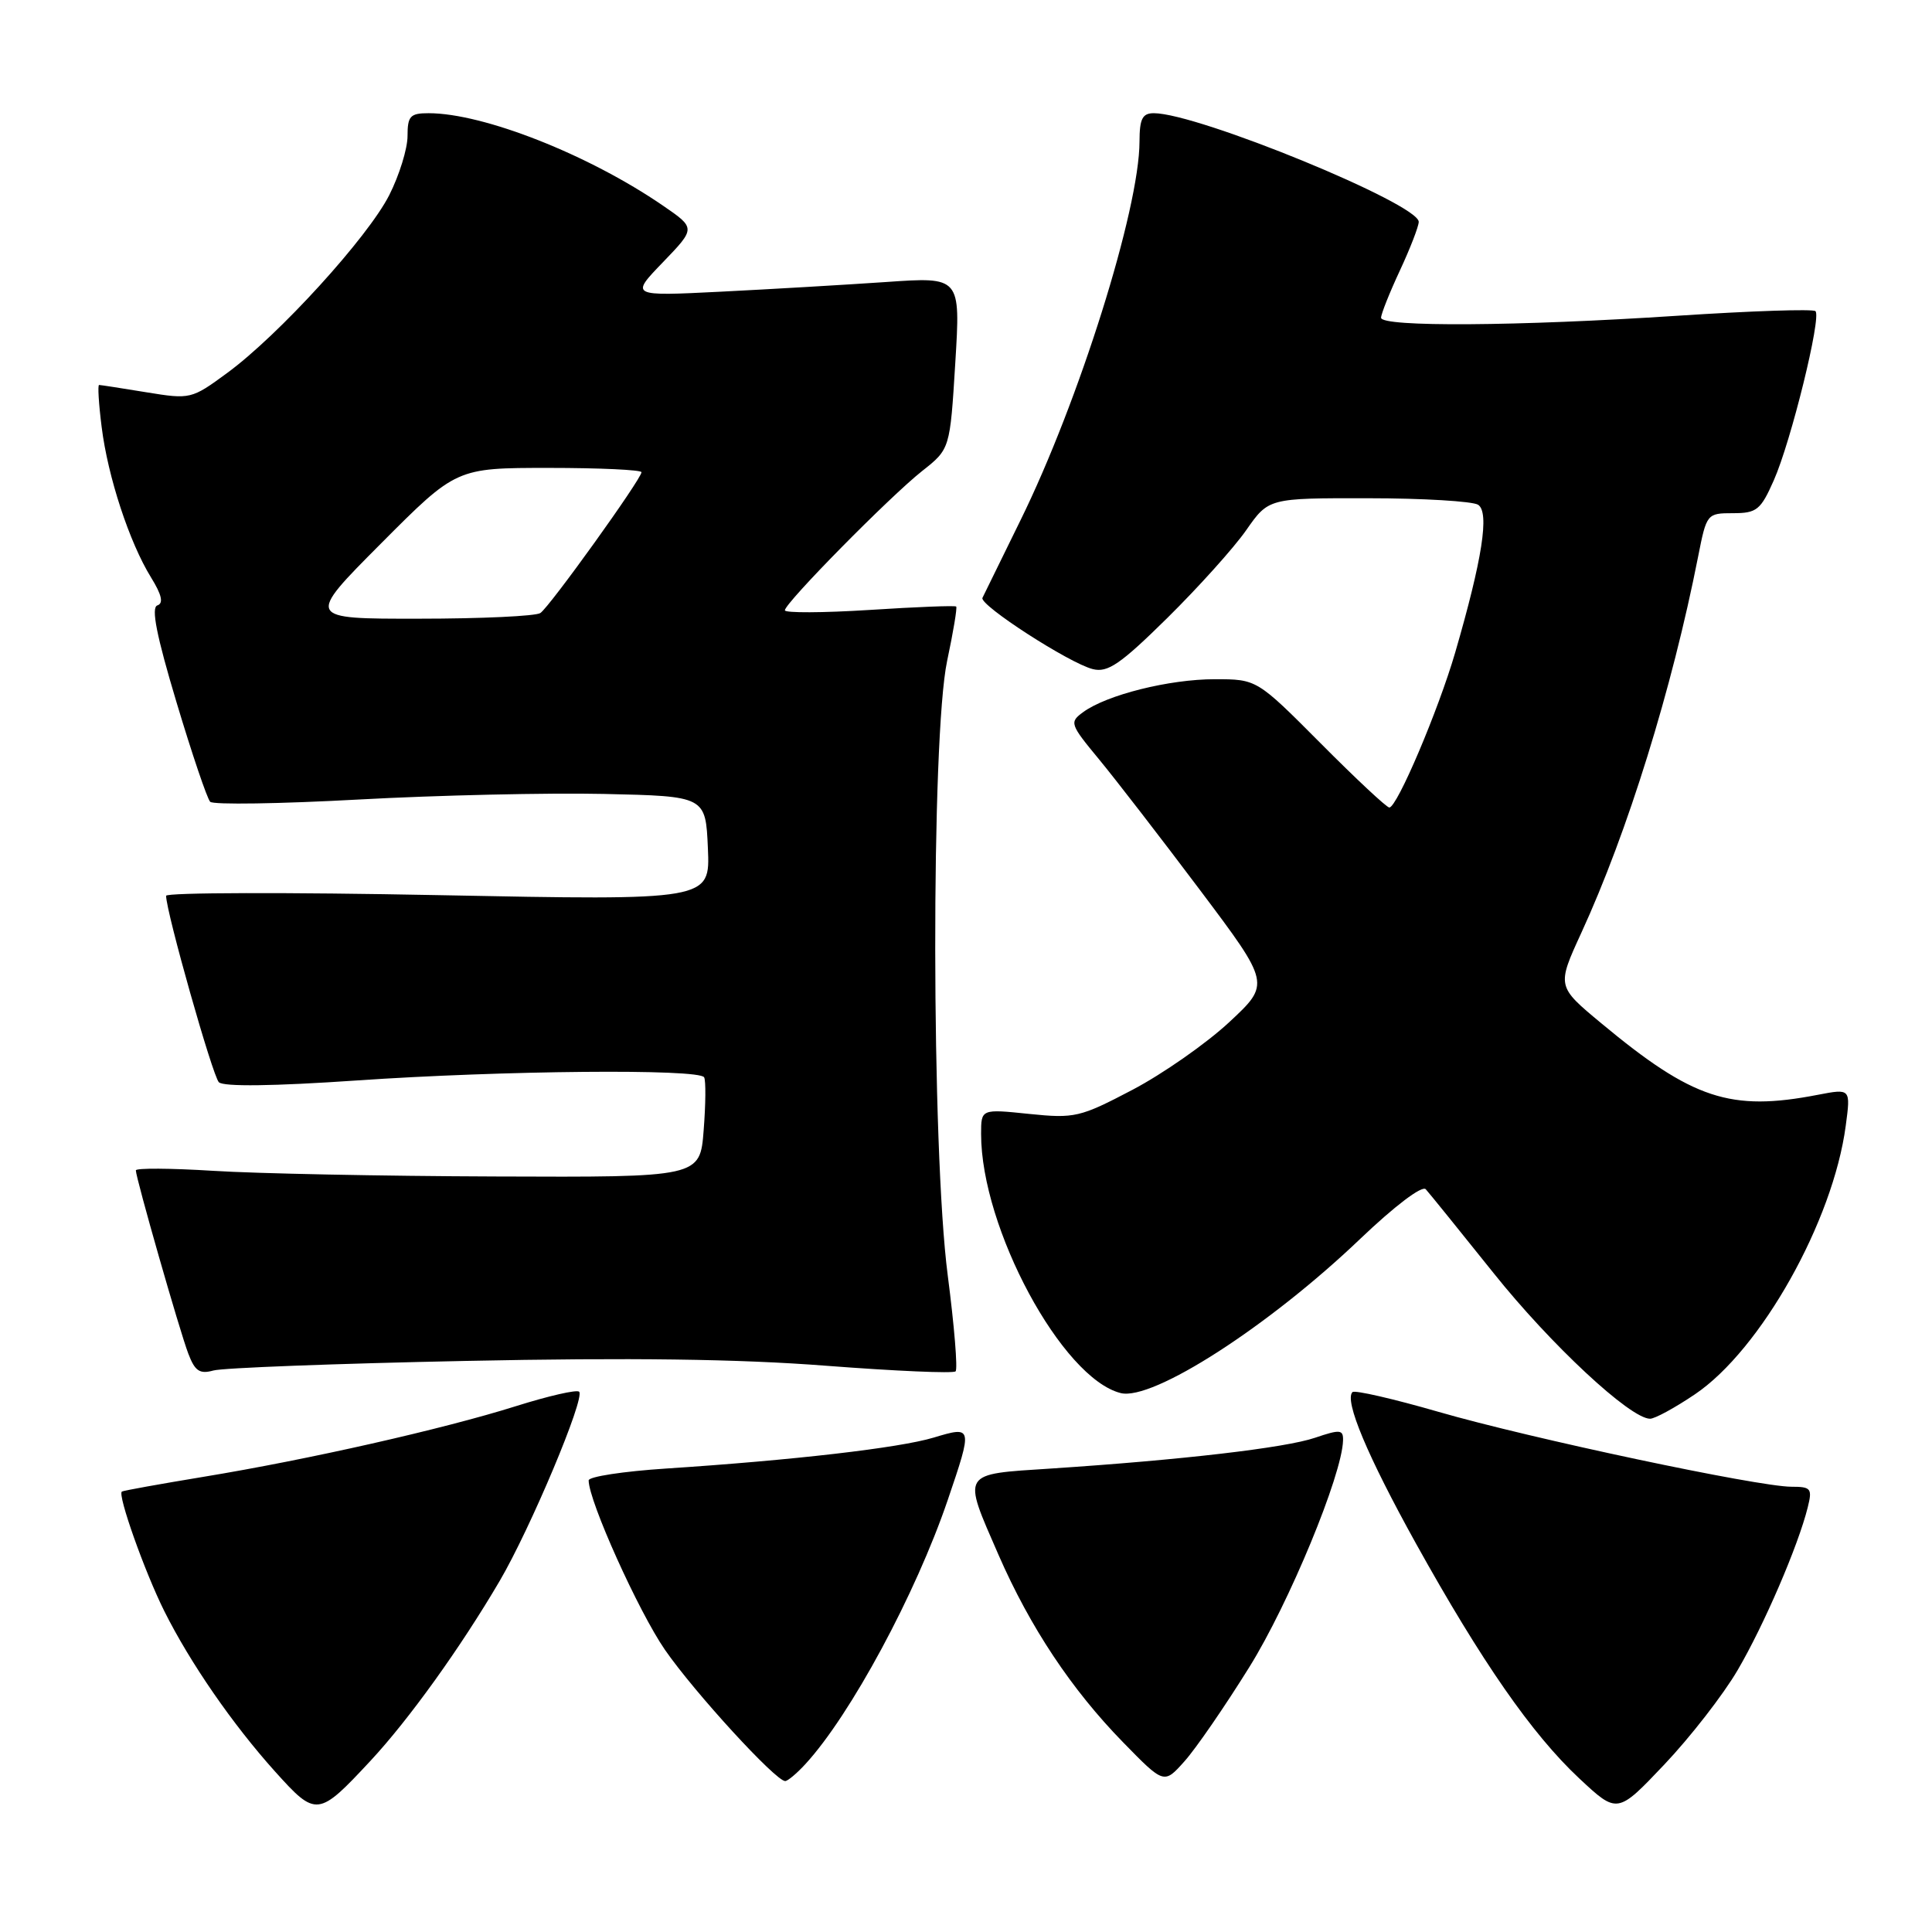 <?xml version="1.0" encoding="UTF-8" standalone="no"?>
<!DOCTYPE svg PUBLIC "-//W3C//DTD SVG 1.1//EN" "http://www.w3.org/Graphics/SVG/1.1/DTD/svg11.dtd" >
<svg xmlns="http://www.w3.org/2000/svg" xmlns:xlink="http://www.w3.org/1999/xlink" version="1.1" viewBox="0 0 256 256">
 <g >
 <path fill="currentColor"
d=" M 49.08 233.33 C 54.18 227.85 61.01 218.34 66.20 209.50 C 70.28 202.54 77.56 185.23 76.74 184.41 C 76.44 184.10 72.66 184.97 68.34 186.33 C 58.71 189.36 40.87 193.40 26.94 195.69 C 21.20 196.64 16.34 197.51 16.15 197.64 C 15.54 198.04 19.18 208.30 21.78 213.50 C 25.20 220.34 30.82 228.48 36.45 234.74 C 41.89 240.79 42.16 240.76 49.08 233.33 Z  M 230.24 221.31 C 233.74 215.34 238.27 204.82 239.53 199.75 C 240.16 197.23 239.98 197.00 237.36 197.00 C 232.93 196.99 202.74 190.59 190.62 187.08 C 184.63 185.35 179.50 184.17 179.21 184.46 C 178.10 185.57 181.20 192.94 187.61 204.50 C 196.32 220.18 202.99 229.78 209.24 235.63 C 214.31 240.37 214.31 240.37 220.54 233.80 C 223.97 230.18 228.34 224.56 230.24 221.31 Z  M 106.72 233.75 C 112.70 227.25 121.35 211.19 125.58 198.76 C 128.90 189.00 128.89 188.93 123.71 190.49 C 119.15 191.86 105.08 193.49 88.25 194.59 C 82.61 194.96 78.00 195.66 78.00 196.16 C 78.00 198.88 84.61 213.54 88.11 218.61 C 92.02 224.26 102.78 236.00 104.04 236.00 C 104.38 236.00 105.58 234.99 106.72 233.75 Z  M 165.53 220.92 C 170.81 212.45 177.84 195.43 177.96 190.87 C 178.00 189.42 177.58 189.38 174.25 190.51 C 170.32 191.85 156.57 193.45 139.25 194.59 C 127.24 195.37 127.49 194.97 132.31 206.03 C 136.50 215.62 141.98 223.87 148.83 230.88 C 154.24 236.42 154.24 236.42 156.95 233.38 C 158.45 231.71 162.31 226.10 165.53 220.92 Z  M 224.59 184.75 C 233.32 178.86 242.89 161.82 244.57 149.17 C 245.23 144.23 245.23 144.23 240.86 145.07 C 229.29 147.31 224.28 145.65 212.18 135.59 C 206.28 130.69 206.28 130.69 209.54 123.59 C 215.67 110.25 221.55 91.31 225.01 73.75 C 226.13 68.07 226.18 68.00 229.63 68.00 C 232.78 68.00 233.30 67.58 235.04 63.64 C 237.32 58.49 241.37 42.04 240.56 41.23 C 240.26 40.92 232.01 41.20 222.25 41.84 C 201.14 43.23 183.00 43.35 183.00 42.10 C 183.00 41.60 184.12 38.79 185.49 35.85 C 186.86 32.91 187.98 30.01 187.99 29.40 C 188.01 27.02 158.71 15.00 152.89 15.00 C 151.37 15.00 151.00 15.74 150.99 18.75 C 150.98 27.73 142.95 53.25 135.19 69.00 C 132.62 74.22 130.36 78.83 130.18 79.22 C 129.75 80.17 141.70 87.89 144.80 88.66 C 146.78 89.16 148.45 88.02 154.68 81.88 C 158.79 77.82 163.50 72.59 165.13 70.25 C 168.10 66.00 168.10 66.00 181.30 66.02 C 188.56 66.02 195.11 66.42 195.85 66.88 C 197.39 67.86 196.42 74.08 192.81 86.50 C 190.58 94.13 185.12 107.00 184.09 107.00 C 183.74 107.00 179.65 103.18 175.00 98.50 C 166.54 90.00 166.54 90.00 160.95 90.00 C 154.94 90.00 146.66 92.07 143.54 94.35 C 141.68 95.70 141.76 95.94 145.64 100.63 C 147.85 103.31 153.86 111.09 159.00 117.93 C 168.34 130.36 168.34 130.36 162.87 135.45 C 159.86 138.25 154.10 142.28 150.07 144.40 C 143.11 148.05 142.41 148.22 136.37 147.60 C 130.00 146.94 130.00 146.94 130.00 150.26 C 130.00 162.73 140.73 182.64 148.50 184.59 C 152.72 185.65 168.11 175.74 180.21 164.18 C 184.78 159.82 188.42 157.05 188.92 157.58 C 189.38 158.09 193.42 163.08 197.90 168.68 C 205.47 178.16 216.01 187.98 218.64 187.99 C 219.26 188.00 221.94 186.54 224.59 184.75 Z  M 61.69 180.33 C 83.42 179.88 97.92 180.07 109.48 180.97 C 118.61 181.67 126.32 182.01 126.62 181.71 C 126.92 181.42 126.45 175.69 125.58 168.99 C 123.41 152.30 123.36 97.67 125.50 87.57 C 126.31 83.76 126.85 80.52 126.70 80.37 C 126.56 80.22 121.39 80.42 115.22 80.82 C 109.05 81.21 104.00 81.23 104.00 80.87 C 104.00 79.90 117.89 65.81 122.19 62.41 C 125.88 59.50 125.88 59.50 126.58 48.09 C 127.28 36.68 127.28 36.68 117.39 37.37 C 111.95 37.74 102.10 38.32 95.50 38.65 C 83.50 39.25 83.50 39.25 87.85 34.74 C 92.19 30.23 92.19 30.23 87.85 27.25 C 78.00 20.49 64.07 15.00 56.79 15.00 C 54.35 15.00 54.00 15.38 54.00 18.03 C 54.00 19.70 52.91 23.22 51.58 25.85 C 48.73 31.46 36.94 44.41 30.09 49.43 C 25.38 52.89 25.22 52.93 19.40 51.98 C 16.16 51.45 13.34 51.01 13.13 51.01 C 12.93 51.00 13.08 53.51 13.47 56.58 C 14.29 63.18 17.15 71.88 20.01 76.51 C 21.44 78.82 21.69 79.94 20.85 80.22 C 20.00 80.50 20.74 84.23 23.39 93.06 C 25.44 99.90 27.45 105.83 27.85 106.24 C 28.25 106.65 37.11 106.51 47.54 105.94 C 57.97 105.37 72.58 105.04 80.00 105.20 C 93.50 105.50 93.50 105.50 93.80 112.41 C 94.10 119.32 94.10 119.32 58.05 118.61 C 38.22 118.22 22.00 118.26 22.01 118.70 C 22.02 120.86 28.17 142.57 29.00 143.40 C 29.61 144.01 36.27 143.92 47.23 143.17 C 66.56 141.84 92.66 141.60 93.30 142.75 C 93.54 143.16 93.51 146.31 93.24 149.75 C 92.76 156.00 92.76 156.00 65.63 155.89 C 50.71 155.84 33.89 155.50 28.25 155.14 C 22.61 154.79 18.00 154.76 18.00 155.08 C 18.00 156.07 23.80 176.36 24.95 179.36 C 25.83 181.68 26.46 182.10 28.27 181.60 C 29.50 181.25 44.54 180.68 61.69 180.33 Z  M 50.50 72.00 C 60.46 62.00 60.46 62.00 72.73 62.00 C 79.48 62.00 85.00 62.26 85.00 62.57 C 85.00 63.46 72.83 80.41 71.60 81.23 C 71.00 81.64 63.76 81.98 55.52 81.98 C 40.54 82.00 40.54 82.00 50.50 72.00 Z "/>
</g>
</svg>